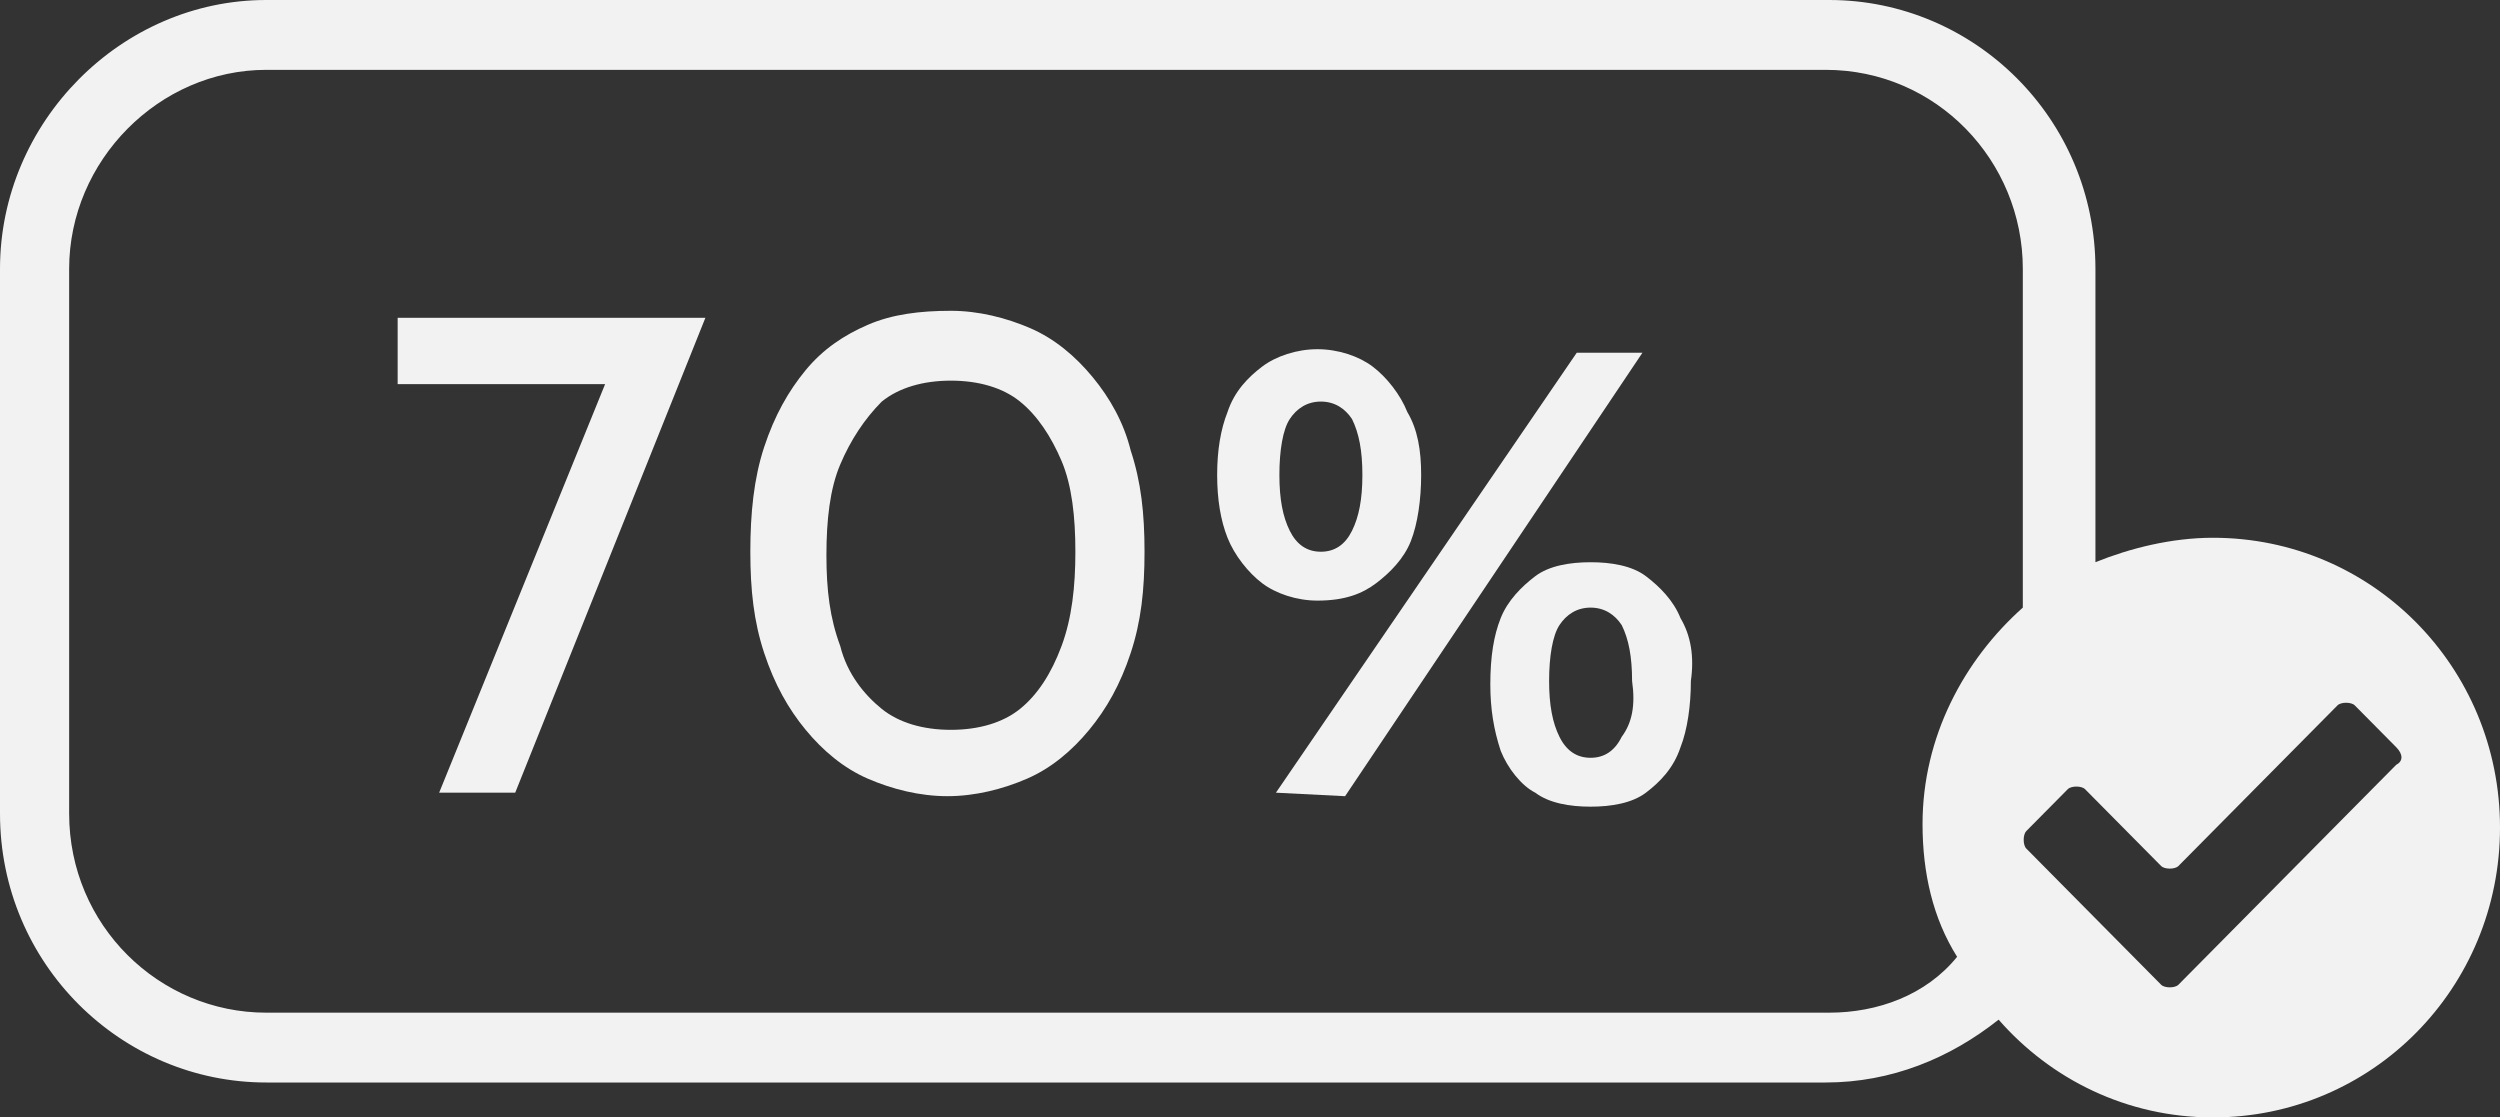 <svg width="132" height="59" viewBox="0 0 132 59" fill="none" xmlns="http://www.w3.org/2000/svg">
<rect x="0" y="0" width="132" height="59" fill="#333333" stroke="none"/>
<path d="M20.996 20.282H31.95L23.187 41.854H27.203L37.245 16.779H20.996V20.282Z" fill="#F2F2F2"/>
<path d="M57.693 19.913C56.78 18.807 55.685 17.885 54.407 17.332C53.129 16.779 51.668 16.41 50.207 16.41C48.564 16.41 47.104 16.595 45.826 17.148C44.548 17.701 43.452 18.438 42.539 19.544C41.627 20.651 40.896 21.941 40.349 23.601C39.801 25.26 39.618 27.104 39.618 29.132C39.618 31.16 39.801 32.819 40.349 34.479C40.896 36.138 41.627 37.429 42.539 38.535C43.452 39.641 44.548 40.563 45.826 41.116C47.104 41.669 48.564 42.038 50.025 42.038C51.485 42.038 52.946 41.669 54.224 41.116C55.502 40.563 56.597 39.641 57.51 38.535C58.423 37.429 59.154 36.138 59.701 34.479C60.249 32.819 60.431 31.16 60.431 29.132C60.431 27.104 60.249 25.445 59.701 23.785C59.336 22.31 58.606 21.02 57.693 19.913ZM56.05 34.11C55.502 35.585 54.772 36.691 53.859 37.429C52.946 38.166 51.668 38.535 50.207 38.535C48.747 38.535 47.469 38.166 46.556 37.429C45.643 36.691 44.73 35.585 44.365 34.11C43.817 32.635 43.635 31.16 43.635 29.316C43.635 27.473 43.817 25.813 44.365 24.523C44.913 23.232 45.643 22.126 46.556 21.204C47.469 20.466 48.747 20.098 50.207 20.098C51.668 20.098 52.946 20.466 53.859 21.204C54.772 21.941 55.502 23.048 56.05 24.338C56.597 25.629 56.78 27.288 56.78 29.132C56.78 30.976 56.597 32.635 56.05 34.11Z" fill="#F2F2F2"/>
<path d="M72.664 30.791C73.394 30.238 74.124 29.5 74.49 28.578C74.855 27.656 75.037 26.366 75.037 25.075C75.037 23.784 74.855 22.678 74.307 21.756C73.942 20.834 73.212 19.913 72.481 19.359C71.751 18.806 70.656 18.438 69.56 18.438C68.465 18.438 67.369 18.806 66.639 19.359C65.909 19.913 65.178 20.65 64.813 21.756C64.448 22.678 64.266 23.784 64.266 25.075C64.266 26.366 64.448 27.472 64.813 28.394C65.178 29.316 65.909 30.238 66.639 30.791C67.369 31.344 68.465 31.712 69.56 31.712C71.021 31.712 71.933 31.344 72.664 30.791ZM68.1 28.025C67.734 27.288 67.552 26.366 67.552 25.075C67.552 23.784 67.734 22.678 68.1 22.125C68.465 21.572 69.012 21.203 69.743 21.203C70.473 21.203 71.021 21.572 71.386 22.125C71.751 22.863 71.934 23.784 71.934 25.075C71.934 26.366 71.751 27.288 71.386 28.025C71.021 28.762 70.473 29.131 69.743 29.131C69.012 29.131 68.465 28.762 68.1 28.025Z" fill="#F2F2F2"/>
<path d="M88.73 32.636C88.365 31.714 87.635 30.976 86.904 30.423C86.174 29.87 85.079 29.686 83.983 29.686C82.888 29.686 81.793 29.87 81.062 30.423C80.332 30.976 79.602 31.714 79.237 32.636C78.871 33.557 78.689 34.664 78.689 36.139C78.689 37.429 78.871 38.535 79.237 39.642C79.602 40.564 80.332 41.486 81.062 41.854C81.793 42.407 82.888 42.592 83.983 42.592C85.079 42.592 86.174 42.407 86.904 41.854C87.635 41.301 88.365 40.564 88.73 39.457C89.095 38.535 89.278 37.245 89.278 35.954C89.461 34.664 89.278 33.557 88.73 32.636ZM85.626 38.904C85.261 39.642 84.714 40.011 83.983 40.011C83.253 40.011 82.705 39.642 82.34 38.904C81.975 38.167 81.793 37.245 81.793 35.954C81.793 34.664 81.975 33.557 82.34 33.004C82.705 32.451 83.253 32.082 83.983 32.082C84.714 32.082 85.261 32.451 85.626 33.004C85.992 33.742 86.174 34.664 86.174 35.954C86.357 37.245 86.174 38.167 85.626 38.904Z" fill="#F2F2F2"/>
<path d="M83.253 18.623L67.369 41.854L71.021 42.039L86.722 18.623H83.253Z" fill="#F2F2F2"/>
<path d="M116.846 28.394C114.656 28.394 112.465 28.947 110.639 29.684V14.197C110.639 6.269 104.249 0 96.581 0H14.058C6.39 0 0 6.453 0 14.197V42.959C0 50.888 6.39 57.156 14.058 57.156H96.398C99.867 57.156 102.971 55.866 105.527 53.837C108.266 56.972 112.282 59 116.846 59C125.245 59 132 52.178 132 43.697C132 35.216 125.245 28.394 116.846 28.394ZM96.581 53.469H14.058C8.398 53.469 3.651 48.859 3.651 42.959V14.197C3.651 8.481 8.398 3.688 14.058 3.688H96.398C102.241 3.688 106.805 8.481 106.805 14.197V32.081C103.701 34.847 101.51 38.903 101.51 43.513C101.51 46.094 102.058 48.491 103.336 50.519C101.693 52.547 99.137 53.469 96.581 53.469ZM126.523 40.378L115.021 51.994C114.838 52.178 114.29 52.178 114.108 51.994L109.726 47.569L106.988 44.803C106.805 44.619 106.805 44.066 106.988 43.881L109.178 41.669C109.361 41.484 109.909 41.484 110.091 41.669L110.456 42.038L114.108 45.725C114.29 45.909 114.838 45.909 115.021 45.725L123.419 37.244C123.602 37.059 124.149 37.059 124.332 37.244L126.523 39.456C126.888 39.825 126.888 40.194 126.523 40.378Z" fill="#F2F2F2"/>
</svg>
